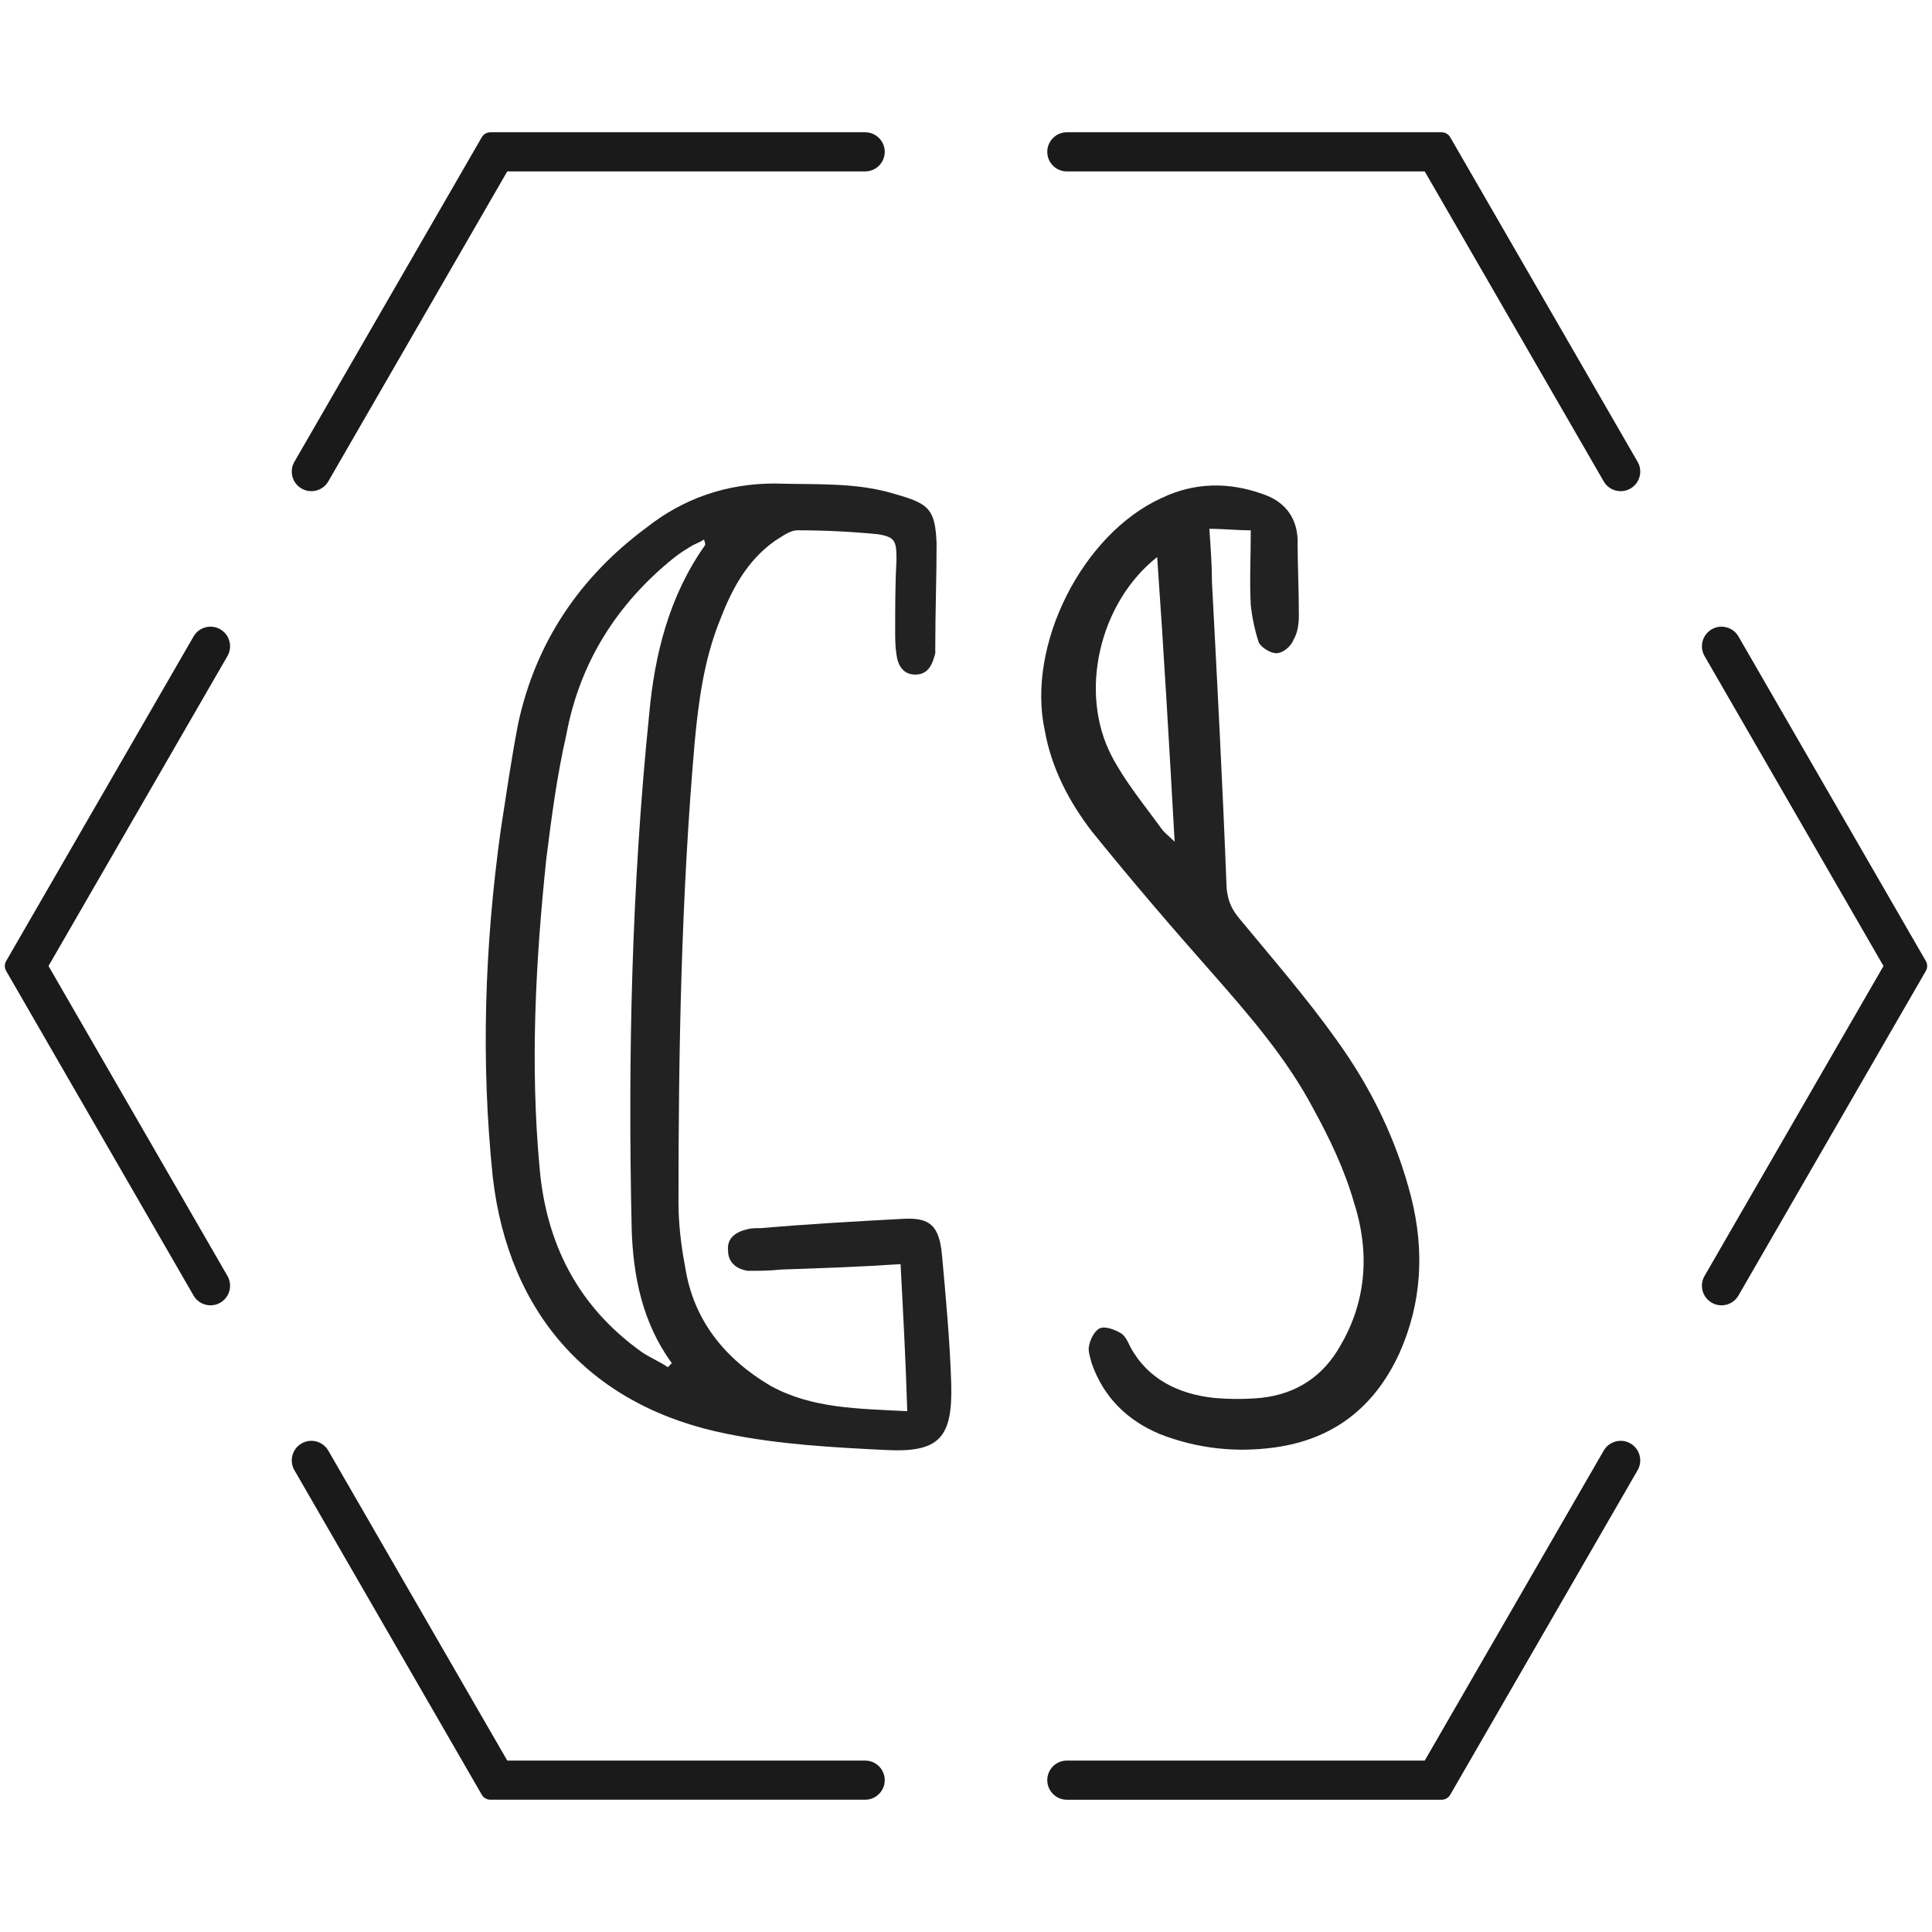 <?xml version="1.0" encoding="utf-8"?><svg version="1.1" xmlns="http://www.w3.org/2000/svg" enable-background="new 0 0 288 288" viewBox="0 0 288 288" x="0px" y="0px" width="288px" height="288px"> <g><g id='letter_group' transform='scale(2.768)'><g><g><path d='M24.34-2.02C21.67-2.16 19.22-2.16 16.99-3.38C14.54-4.82 12.82-6.91 12.38-9.79C12.17-10.87 12.02-12.10 12.02-13.25C12.02-21.46 12.17-29.74 12.89-38.02C13.10-40.25 13.39-42.48 14.26-44.64C14.90-46.30 15.70-47.81 17.21-48.89C17.57-49.10 18.00-49.46 18.43-49.46C19.87-49.46 21.31-49.39 22.75-49.25C23.69-49.10 23.76-48.89 23.76-47.88C23.69-46.58 23.69-45.29 23.69-43.99C23.69-43.63 23.69-43.20 23.76-42.77C23.83-42.19 24.12-41.69 24.77-41.69C25.49-41.69 25.70-42.26 25.85-42.84C25.85-42.91 25.85-43.06 25.85-43.20C25.85-45.07 25.92-46.94 25.92-48.74C25.85-50.62 25.49-50.90 23.69-51.41C21.60-52.06 19.37-51.91 17.21-51.98C14.62-51.98 12.31-51.19 10.30-49.61C6.70-46.94 4.32-43.42 3.38-39.02C3.02-37.15 2.74-35.21 2.45-33.34C1.58-27.07 1.37-20.88 2.02-14.62C2.88-7.20 7.34-2.23 14.69-0.79C17.50-0.22 20.38-0.07 23.18 0.07C26.06 0.22 26.78-0.58 26.71-3.46C26.64-5.76 26.42-8.14 26.21-10.44C26.06-12.02 25.56-12.46 24.12-12.38C21.53-12.24 19.01-12.10 16.49-11.88C16.20-11.88 15.91-11.88 15.70-11.81C15.05-11.66 14.62-11.30 14.69-10.66C14.69-10.01 15.19-9.65 15.77-9.58C16.34-9.58 16.92-9.58 17.57-9.65C19.66-9.72 21.74-9.79 23.98-9.94C24.12-7.27 24.26-4.75 24.34-2.02ZM11.45-4.39C11.02-4.68 10.51-4.90 10.08-5.18C6.62-7.63 4.90-11.02 4.54-15.12C4.03-20.66 4.32-26.21 4.90-31.75C5.18-33.98 5.47-36.22 5.98-38.45C6.70-42.34 8.71-45.50 11.74-47.95C12.10-48.24 12.46-48.46 12.82-48.67C12.96-48.74 13.18-48.82 13.39-48.96C13.46-48.82 13.46-48.67 13.46-48.67C11.52-45.94 10.73-42.77 10.44-39.53C9.50-30.31 9.29-21.10 9.50-11.81C9.58-9.29 10.08-6.77 11.66-4.61C11.59-4.54 11.52-4.46 11.45-4.39ZM42.84-49.46C42.84-47.95 42.77-46.73 42.84-45.43C42.91-44.78 43.06-44.06 43.27-43.42C43.42-43.13 43.92-42.84 44.21-42.84C44.57-42.84 45.00-43.20 45.14-43.56C45.36-43.92 45.43-44.42 45.43-44.86C45.43-46.30 45.36-47.66 45.36-49.03C45.29-50.26 44.57-51.05 43.49-51.41C41.69-52.06 39.82-52.06 38.02-51.19C33.77-49.25 30.74-43.27 31.75-38.66C32.11-36.65 33.05-34.85 34.27-33.26C36.36-30.67 38.52-28.15 40.75-25.63C42.77-23.33 44.78-21.02 46.22-18.29C47.09-16.70 47.88-15.05 48.38-13.32C49.25-10.66 49.10-7.99 47.66-5.54C46.73-3.89 45.29-2.95 43.42-2.74C42.55-2.66 41.69-2.66 40.82-2.74C38.95-2.95 37.30-3.74 36.36-5.47C36.22-5.76 36.07-6.12 35.78-6.26C35.50-6.41 34.99-6.62 34.70-6.48C34.42-6.34 34.20-5.90 34.13-5.54C34.06-5.26 34.20-4.90 34.27-4.61C34.92-2.74 36.22-1.51 37.94-0.79C39.96 0 42.05 0.22 44.14-0.07C47.23-0.50 49.46-2.16 50.83-5.11C52.06-7.85 52.20-10.66 51.48-13.54C50.69-16.63 49.32-19.44 47.45-22.03C45.86-24.26 43.99-26.42 42.26-28.51C41.83-29.02 41.62-29.45 41.54-30.17C41.33-35.64 41.04-41.18 40.75-46.66C40.75-47.59 40.68-48.53 40.61-49.54C41.40-49.54 42.05-49.46 42.84-49.46ZM37.80-48.02C38.16-42.91 38.45-37.87 38.74-32.69C38.45-32.98 38.16-33.19 38.02-33.41C37.08-34.70 36.07-35.93 35.35-37.30C33.55-40.75 34.70-45.58 37.80-48.02Z' fill='#222222' transform='translate(24.519 78.019)'/></g></g></g> <g id='the_frame'>	<path d='M128.967,262.446H75.616l-26.677-46.205c-0.389-0.675-1.019-1.158-1.771-1.359		c-0.752-0.203-1.539-0.101-2.214,0.291c-0.676,0.389-1.159,1.02-1.36,1.772c-0.202,0.754-0.099,1.54,0.292,2.214l27.932,48.38		c0.265,0.459,0.755,0.742,1.285,0.742h55.864c1.609,0,2.919-1.31,2.919-2.919S130.576,262.446,128.967,262.446z' fill='#1a1a1a'/>	<path d='M32.839,93.81c-0.675-0.39-1.462-0.496-2.215-0.292c-0.753,0.201-1.383,0.684-1.772,1.36l-27.932,48.38		c-0.266,0.459-0.266,1.025,0,1.484l27.932,48.38c0.389,0.676,1.02,1.159,1.772,1.36c0.251,0.068,0.506,0.101,0.76,0.101		c0.506,0,1.005-0.132,1.454-0.392c1.394-0.805,1.873-2.593,1.068-3.987L7.231,144l26.675-46.204		C34.711,96.403,34.232,94.615,32.839,93.81z' fill='#1a1a1a'/>	<path d='M128.967,19.718H73.103c-0.531,0-1.021,0.283-1.285,0.742L43.885,68.839		c-0.39,0.675-0.494,1.461-0.292,2.215c0.201,0.753,0.684,1.383,1.36,1.772c0.449,0.26,0.948,0.392,1.454,0.392		c0.254,0,0.509-0.034,0.761-0.101c0.753-0.201,1.383-0.684,1.771-1.359l26.677-46.205h53.351c1.609,0,2.919-1.309,2.919-2.918		C131.886,21.027,130.576,19.718,128.967,19.718z' fill='#1a1a1a'/>	<path d='M287.081,143.258l-27.932-48.38c-0.389-0.676-1.02-1.159-1.772-1.36c-0.755-0.204-1.541-0.099-2.214,0.292		c-1.394,0.805-1.873,2.593-1.068,3.987L280.769,144l-26.675,46.204c-0.805,1.394-0.326,3.182,1.067,3.987		c0.449,0.26,0.949,0.392,1.455,0.392c0.253,0,0.508-0.033,0.76-0.101c0.753-0.201,1.383-0.684,1.772-1.36l27.932-48.38		C287.346,144.283,287.346,143.717,287.081,143.258z' fill='#1a1a1a'/>	<path d='M216.183,20.46c-0.265-0.459-0.755-0.742-1.285-0.742h-55.864c-1.609,0-2.919,1.31-2.919,2.919		c0,1.609,1.31,2.918,2.919,2.918h53.351l26.677,46.205c0.389,0.675,1.019,1.158,1.771,1.359c0.251,0.068,0.506,0.101,0.761,0.101		c0.505,0,1.004-0.132,1.454-0.392c0.676-0.389,1.159-1.02,1.36-1.772c0.202-0.754,0.099-1.541-0.292-2.214L216.183,20.46z' fill='#1a1a1a'/>	<path d='M243.047,215.174c-0.676-0.391-1.464-0.494-2.214-0.291c-0.753,0.201-1.383,0.684-1.771,1.359		l-26.677,46.205h-53.351c-1.609,0-2.919,1.309-2.919,2.918s1.31,2.919,2.919,2.919h55.864c0.531,0,1.021-0.283,1.285-0.742		l27.932-48.379c0.39-0.675,0.494-1.461,0.292-2.215C244.205,216.193,243.722,215.563,243.047,215.174z' fill='#1a1a1a'/></g></g></svg>